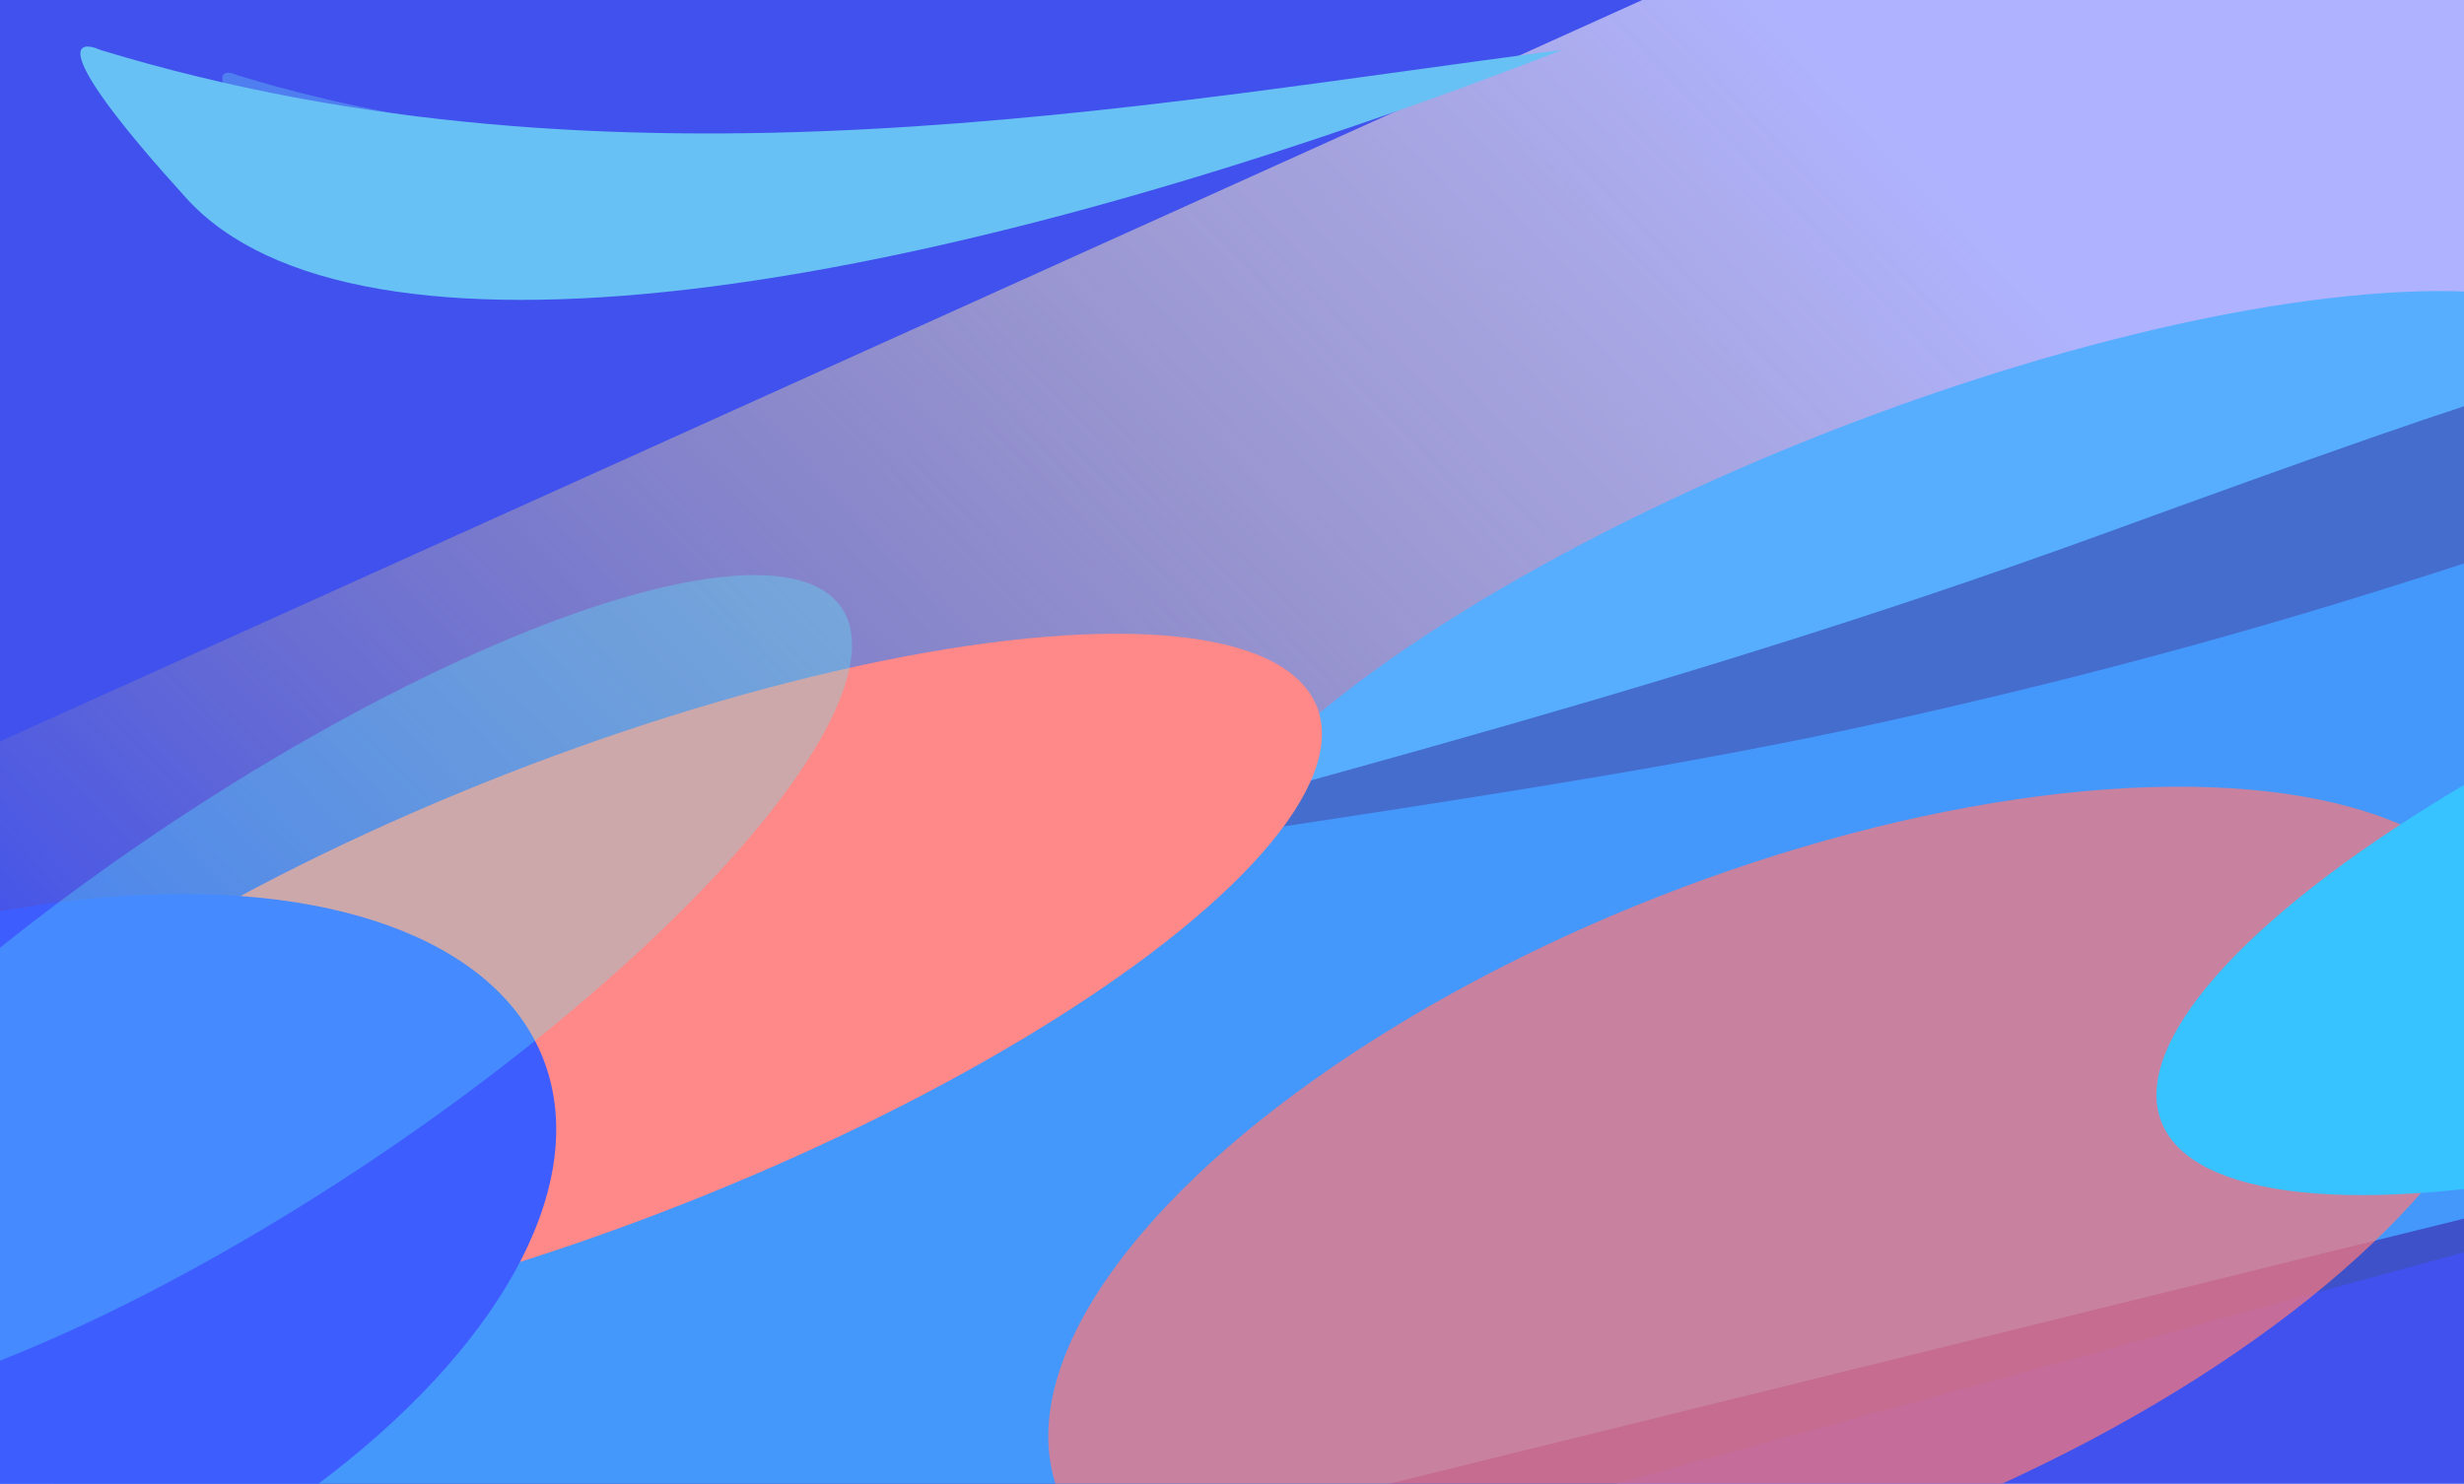 <svg width="1300" height="783" viewBox="0 0 1300 783" fill="none" xmlns="http://www.w3.org/2000/svg">
<rect x="-113.84" y="-7.137" width="1994.92" height="944.842" fill="#4051ED"/>
<g filter="url(#filter0_f_1_483)">
<path d="M-103.996 438.201L914.092 -21.506L1376.86 -21.506L1943.2 101.082L-42.294 786.264L-103.996 438.201Z" fill="url(#paint0_linear_1_483)"/>
</g>
<g filter="url(#filter1_f_1_483)">
<ellipse cx="411.186" cy="122.624" rx="411.186" ry="122.624" transform="matrix(0.931 -0.364 0.368 0.93 582.369 377.399)" fill="#57AEFF"/>
</g>
<g filter="url(#filter2_f_1_483)">
<path d="M824.209 26.363C602.156 54.825 325.186 109.378 52.992 26.363C38.666 20.038 27.682 26.837 98.357 104.635C186.701 201.882 475.609 161.56 824.209 26.363Z" fill="#67C1F4"/>
</g>
<g opacity="0.4" filter="url(#filter3_f_1_483)">
<path d="M737.341 39.818C561.225 62.393 341.553 105.66 125.669 39.818C114.306 34.802 105.595 40.195 161.649 101.898C231.717 179.027 460.858 147.047 737.341 39.818Z" fill="#67C1F4"/>
</g>
<g opacity="0.7" filter="url(#filter4_f_1_483)">
<path d="M1110.45 281.438C1546.01 123.001 1438.2 168.808 1845.88 238.858L1980.3 475.279L30.065 1007.23C-5.928 1001.39 -47.063 877.632 76.342 700.754C230.598 479.657 603.422 465.872 1110.45 281.438Z" fill="#3D51B9"/>
</g>
<g filter="url(#filter5_f_1_483)">
<path d="M993.062 381.148C1491.03 270.762 1465.92 168.808 1916.71 238.859L1980.3 475.279L-176.216 1007.23C-216.016 1001.39 -261.502 877.632 -125.045 700.754C45.527 479.657 617.805 464.333 993.062 381.148Z" fill="#4598FB"/>
</g>
<g filter="url(#filter6_f_1_483)">
<ellipse cx="411.186" cy="122.624" rx="411.186" ry="122.624" transform="matrix(0.931 -0.364 0.368 0.93 -115.966 558.224)" fill="#FF8888"/>
</g>
<g opacity="0.7" filter="url(#filter7_f_1_483)">
<ellipse cx="411.186" cy="178.02" rx="411.186" ry="178.02" transform="matrix(0.931 -0.364 0.368 0.93 493.142 622.442)" fill="#FF7878"/>
</g>
<g filter="url(#filter8_f_1_483)">
<ellipse cx="411.186" cy="122.624" rx="411.186" ry="122.624" transform="matrix(0.931 -0.364 0.368 0.93 1095.28 478.135)" fill="#37C3FF"/>
</g>
<g filter="url(#filter9_f_1_483)">
<ellipse cx="369.488" cy="188.892" rx="369.488" ry="188.892" transform="matrix(0.931 -0.364 0.368 0.93 -471 651.829)" fill="#3E5DFF"/>
</g>
<g opacity="0.3" filter="url(#filter10_f_1_483)">
<ellipse cx="140.911" cy="524.874" rx="103.397" ry="365.471" transform="rotate(56.05 140.911 524.874)" fill="#53F5FF"/>
</g>
<defs>
<filter id="filter0_f_1_483" x="-110.996" y="-28.506" width="2061.2" height="821.771" filterUnits="userSpaceOnUse" color-interpolation-filters="sRGB">
<feFlood flood-opacity="0" result="BackgroundImageFix"/>
<feBlend mode="normal" in="SourceGraphic" in2="BackgroundImageFix" result="shape"/>
<feGaussianBlur stdDeviation="3.5" result="effect1_foregroundBlur_1_483"/>
</filter>
<filter id="filter1_f_1_483" x="460.807" y="-10.259" width="1099.4" height="704.189" filterUnits="userSpaceOnUse" color-interpolation-filters="sRGB">
<feFlood flood-opacity="0" result="BackgroundImageFix"/>
<feBlend mode="normal" in="SourceGraphic" in2="BackgroundImageFix" result="shape"/>
<feGaussianBlur stdDeviation="82" result="effect1_foregroundBlur_1_483"/>
</filter>
<filter id="filter2_f_1_483" x="-25.599" y="-43.442" width="917.809" height="269.694" filterUnits="userSpaceOnUse" color-interpolation-filters="sRGB">
<feFlood flood-opacity="0" result="BackgroundImageFix"/>
<feBlend mode="normal" in="SourceGraphic" in2="BackgroundImageFix" result="shape"/>
<feGaussianBlur stdDeviation="34" result="effect1_foregroundBlur_1_483"/>
</filter>
<filter id="filter3_f_1_483" x="81.268" y="2.387" width="692.073" height="178.036" filterUnits="userSpaceOnUse" color-interpolation-filters="sRGB">
<feFlood flood-opacity="0" result="BackgroundImageFix"/>
<feBlend mode="normal" in="SourceGraphic" in2="BackgroundImageFix" result="shape"/>
<feGaussianBlur stdDeviation="18" result="effect1_foregroundBlur_1_483"/>
</filter>
<filter id="filter4_f_1_483" x="-17.586" y="163.461" width="2008.89" height="854.764" filterUnits="userSpaceOnUse" color-interpolation-filters="sRGB">
<feFlood flood-opacity="0" result="BackgroundImageFix"/>
<feBlend mode="normal" in="SourceGraphic" in2="BackgroundImageFix" result="shape"/>
<feGaussianBlur stdDeviation="5.5" result="effect1_foregroundBlur_1_483"/>
</filter>
<filter id="filter5_f_1_483" x="-262.744" y="169.83" width="2289.04" height="883.396" filterUnits="userSpaceOnUse" color-interpolation-filters="sRGB">
<feFlood flood-opacity="0" result="BackgroundImageFix"/>
<feBlend mode="normal" in="SourceGraphic" in2="BackgroundImageFix" result="shape"/>
<feGaussianBlur stdDeviation="23" result="effect1_foregroundBlur_1_483"/>
</filter>
<filter id="filter6_f_1_483" x="-237.527" y="170.566" width="1099.4" height="704.189" filterUnits="userSpaceOnUse" color-interpolation-filters="sRGB">
<feFlood flood-opacity="0" result="BackgroundImageFix"/>
<feBlend mode="normal" in="SourceGraphic" in2="BackgroundImageFix" result="shape"/>
<feGaussianBlur stdDeviation="82" result="effect1_foregroundBlur_1_483"/>
</filter>
<filter id="filter7_f_1_483" x="389.027" y="251.281" width="1105.27" height="774.208" filterUnits="userSpaceOnUse" color-interpolation-filters="sRGB">
<feFlood flood-opacity="0" result="BackgroundImageFix"/>
<feBlend mode="normal" in="SourceGraphic" in2="BackgroundImageFix" result="shape"/>
<feGaussianBlur stdDeviation="82" result="effect1_foregroundBlur_1_483"/>
</filter>
<filter id="filter8_f_1_483" x="973.715" y="90.477" width="1099.4" height="704.189" filterUnits="userSpaceOnUse" color-interpolation-filters="sRGB">
<feFlood flood-opacity="0" result="BackgroundImageFix"/>
<feBlend mode="normal" in="SourceGraphic" in2="BackgroundImageFix" result="shape"/>
<feGaussianBlur stdDeviation="82" result="effect1_foregroundBlur_1_483"/>
</filter>
<filter id="filter9_f_1_483" x="-572.507" y="307.871" width="1030.38" height="770.36" filterUnits="userSpaceOnUse" color-interpolation-filters="sRGB">
<feFlood flood-opacity="0" result="BackgroundImageFix"/>
<feBlend mode="normal" in="SourceGraphic" in2="BackgroundImageFix" result="shape"/>
<feGaussianBlur stdDeviation="82" result="effect1_foregroundBlur_1_483"/>
</filter>
<filter id="filter10_f_1_483" x="-299.763" y="171.423" width="881.348" height="706.901" filterUnits="userSpaceOnUse" color-interpolation-filters="sRGB">
<feFlood flood-opacity="0" result="BackgroundImageFix"/>
<feBlend mode="normal" in="SourceGraphic" in2="BackgroundImageFix" result="shape"/>
<feGaussianBlur stdDeviation="66" result="effect1_foregroundBlur_1_483"/>
</filter>
<linearGradient id="paint0_linear_1_483" x1="919.601" y1="-21.506" x2="160.841" y2="703.73" gradientUnits="userSpaceOnUse">
<stop stop-color="#AFB3FF"/>
<stop offset="1" stop-color="#FFD056" stop-opacity="0"/>
</linearGradient>
</defs>
</svg>
